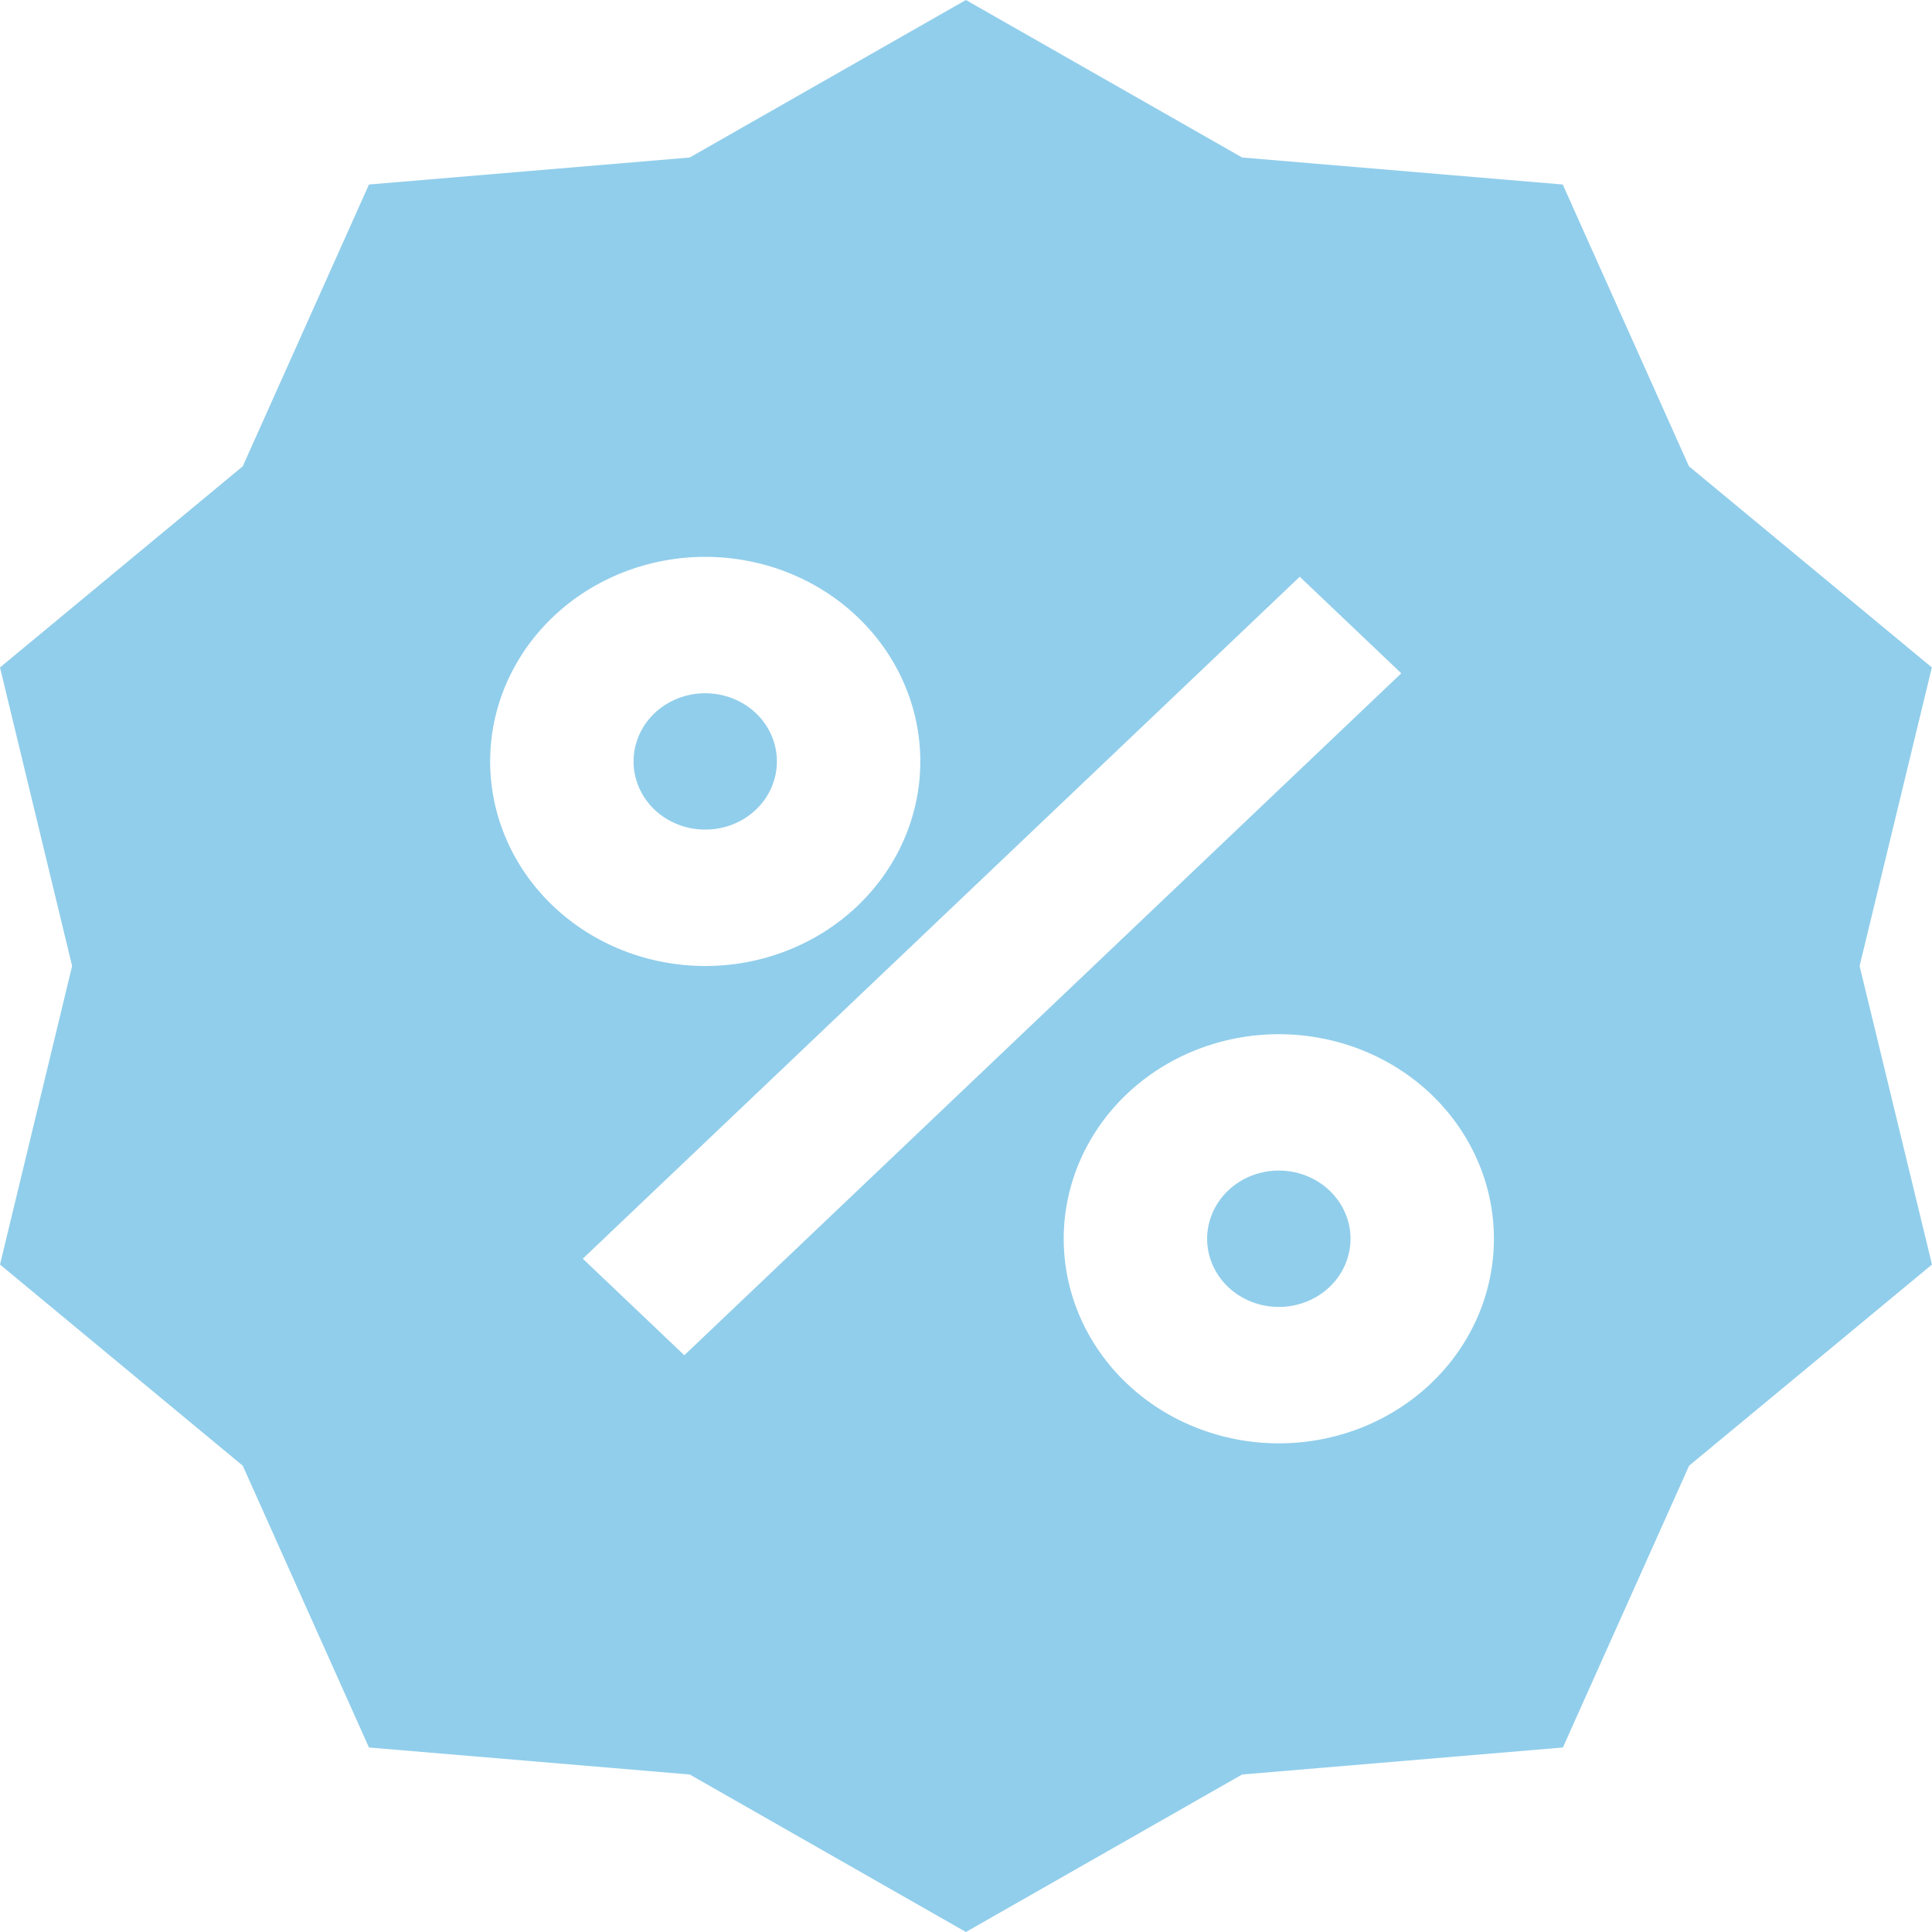 <svg width="40" height="40" viewBox="0 0 40 40" fill="none" xmlns="http://www.w3.org/2000/svg">
<path fill-rule="evenodd" clip-rule="evenodd" d="M25.717 3.261L19.998 0L14.28 3.261L7.639 3.82L5.026 9.654L0 13.819L1.493 20L0 26.181L5.026 30.346L7.639 36.18L14.28 36.739L19.998 40L25.717 36.739L32.358 36.18L34.971 30.346L40 26.181L38.501 20L39.997 13.819L34.968 9.654L32.355 3.82L25.717 3.261ZM13.117 15.764C13.117 15.39 13.273 15.031 13.551 14.766C13.83 14.501 14.207 14.353 14.601 14.353C14.995 14.353 15.372 14.501 15.651 14.766C15.929 15.031 16.085 15.39 16.085 15.764C16.085 16.139 15.929 16.498 15.651 16.763C15.372 17.028 14.995 17.176 14.601 17.176C14.207 17.176 13.83 17.028 13.551 16.763C13.273 16.498 13.117 16.139 13.117 15.764ZM14.601 11.529C13.42 11.529 12.287 11.975 11.452 12.77C10.617 13.564 10.148 14.641 10.148 15.764C10.148 16.888 10.617 17.965 11.452 18.759C12.287 19.554 13.42 20 14.601 20C15.782 20 16.915 19.554 17.75 18.759C18.585 17.965 19.054 16.888 19.054 15.764C19.054 14.641 18.585 13.564 17.75 12.77C16.915 11.975 15.782 11.529 14.601 11.529ZM14.168 28.059L29.012 13.94L26.91 11.941L12.066 26.06L14.168 28.059ZM24.992 25.647C24.992 25.273 25.149 24.914 25.427 24.649C25.705 24.384 26.083 24.235 26.477 24.235C26.87 24.235 27.248 24.384 27.526 24.649C27.805 24.914 27.961 25.273 27.961 25.647C27.961 26.022 27.805 26.381 27.526 26.646C27.248 26.91 26.87 27.059 26.477 27.059C26.083 27.059 25.705 26.91 25.427 26.646C25.149 26.381 24.992 26.022 24.992 25.647ZM26.477 21.412C25.296 21.412 24.163 21.858 23.328 22.652C22.492 23.447 22.023 24.524 22.023 25.647C22.023 26.771 22.492 27.848 23.328 28.642C24.163 29.437 25.296 29.883 26.477 29.883C27.658 29.883 28.791 29.437 29.626 28.642C30.461 27.848 30.93 26.771 30.93 25.647C30.93 24.524 30.461 23.447 29.626 22.652C28.791 21.858 27.658 21.412 26.477 21.412Z" fill="#91CEEB"/>
</svg>
